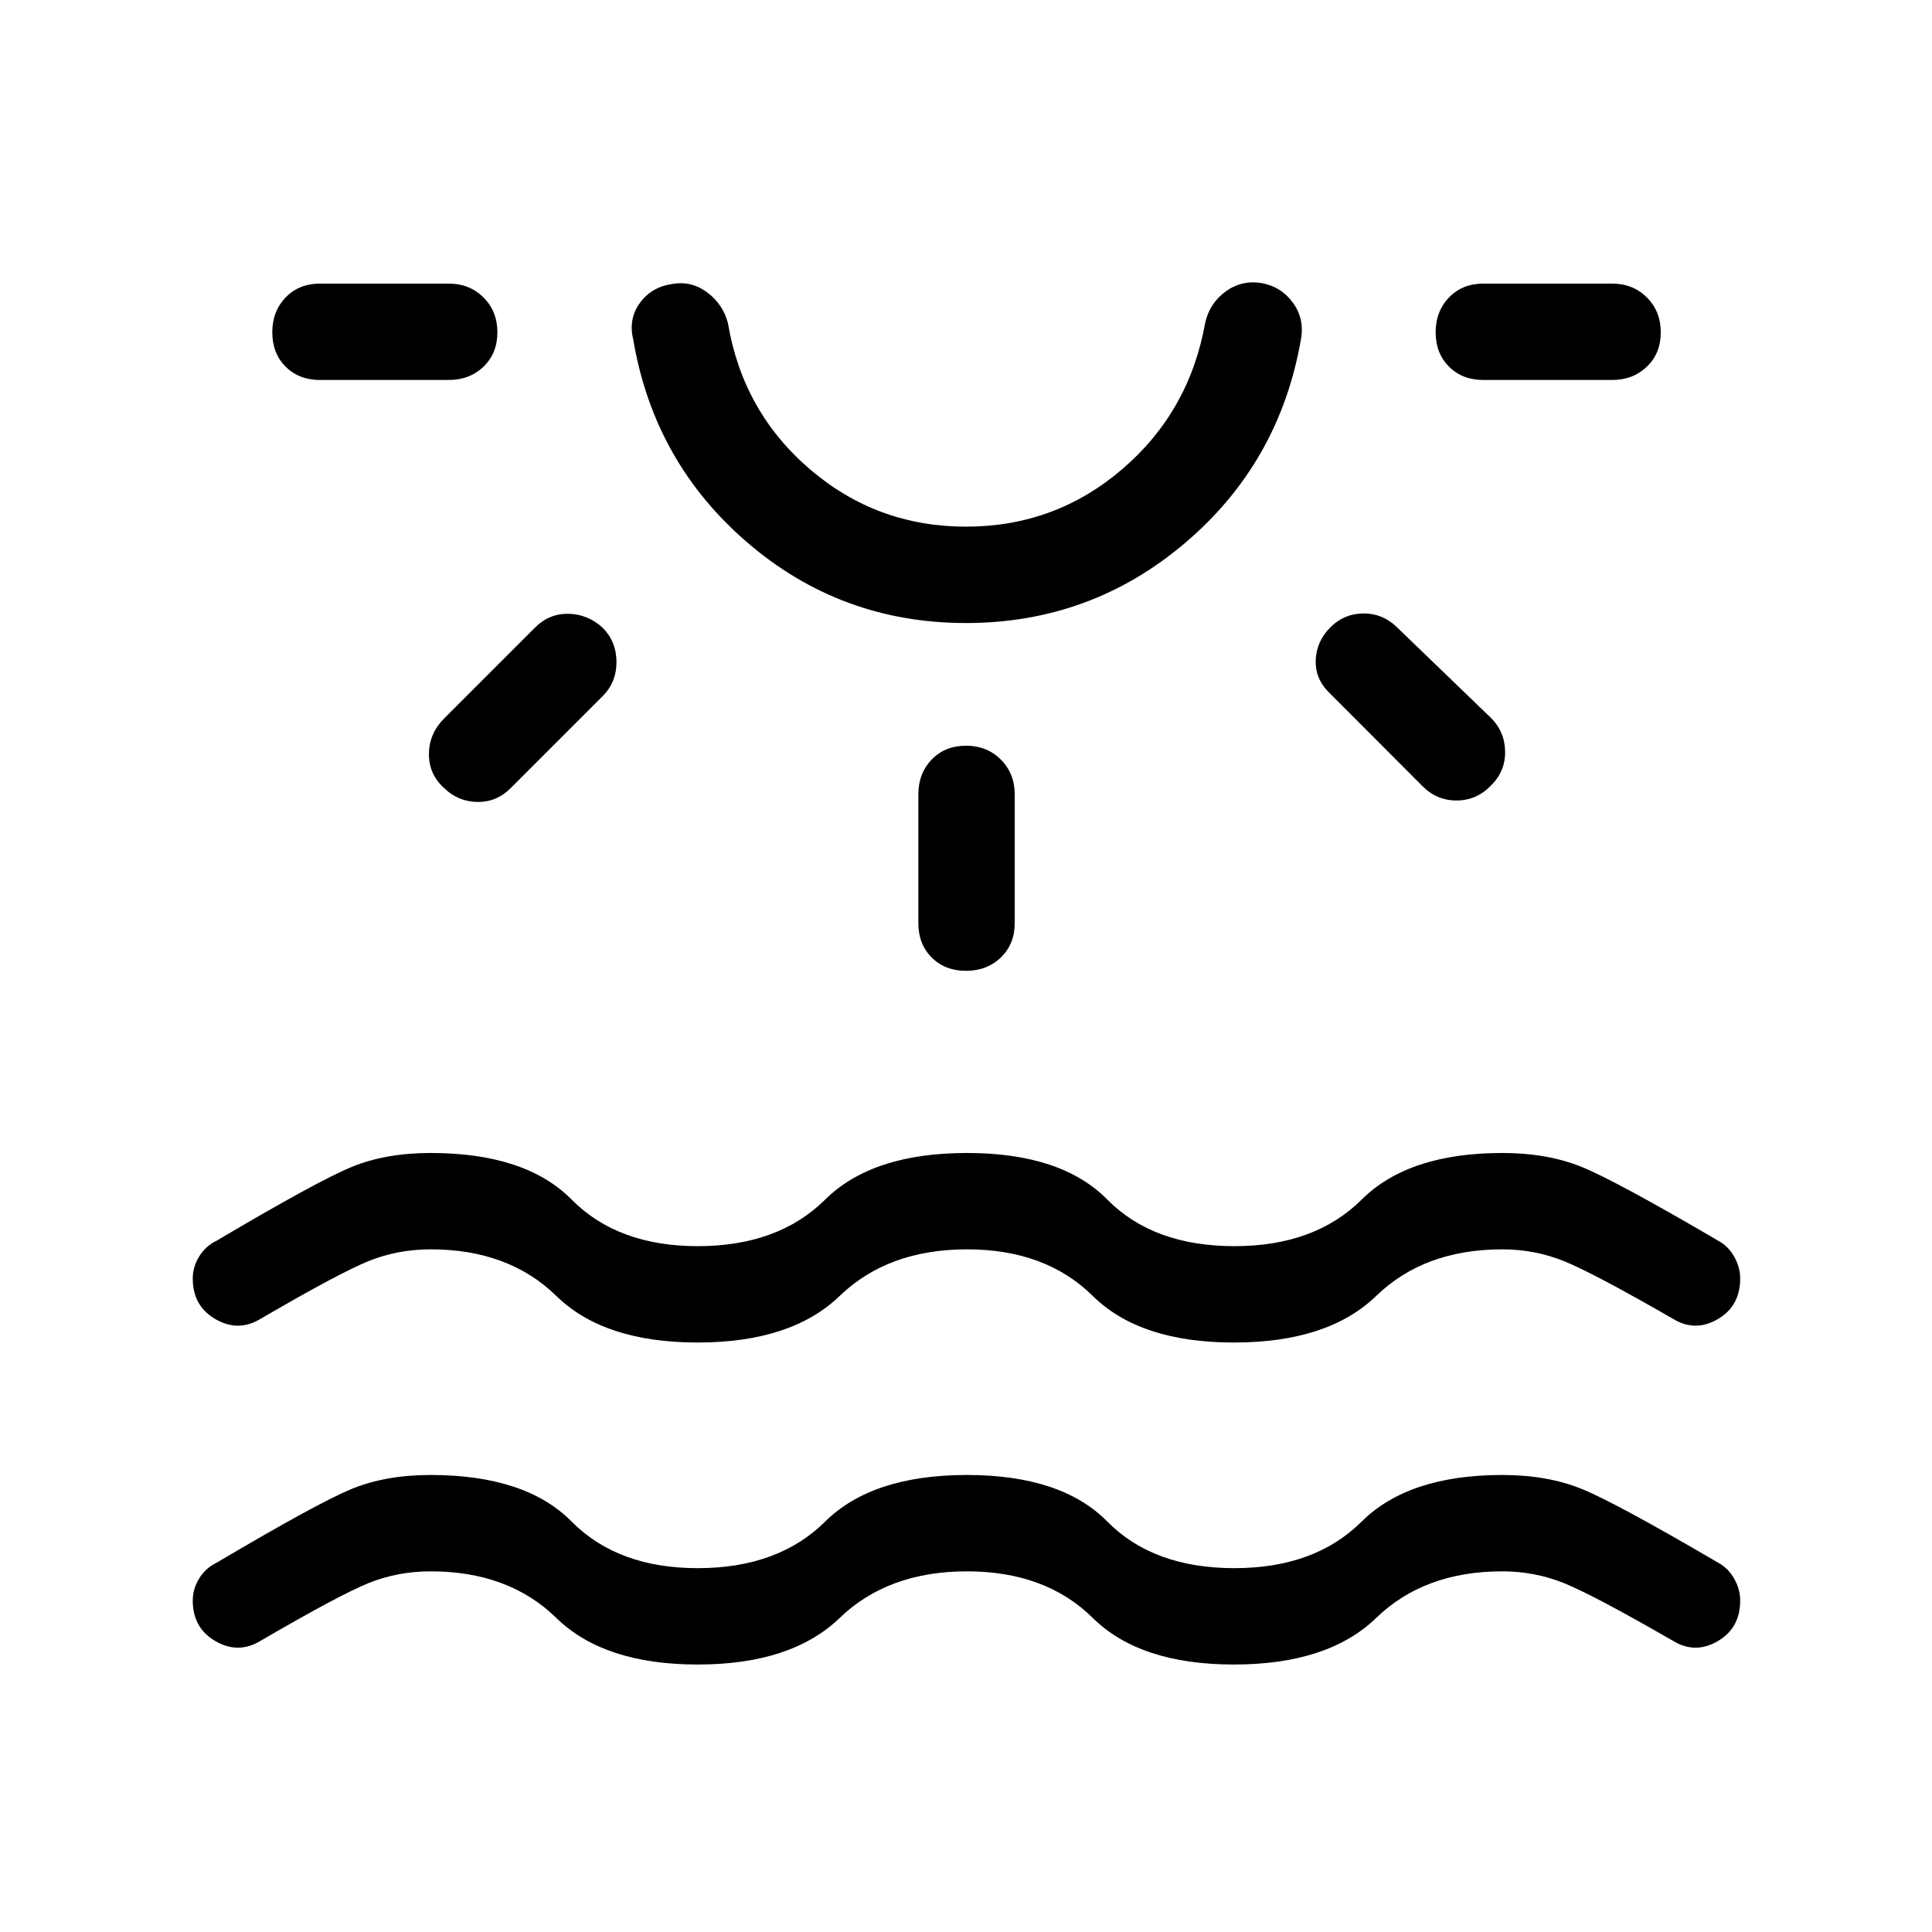 <svg xmlns="http://www.w3.org/2000/svg" height="40" viewBox="0 -960 960 960" width="40"><path d="M346.67-132.91q-46.58 0-70.25-23.15-23.68-23.15-62.42-23.15-16.21 0-30.58 5.73-14.37 5.74-53.79 28.7-11.05 6.84-22.45.32-11.4-6.51-11.4-20.25 0-5.73 3.16-10.91 3.16-5.19 8.62-7.84 50.12-29.64 67.04-36.64 16.93-6.99 39.4-6.99 47.14 0 70.04 23.15 22.9 23.15 62.69 23.15 39.92 0 63.3-23.15 23.37-23.15 70.47-23.15 46.9 0 69.72 23.15 22.83 23.15 63.18 23.15 39.92 0 63.21-23.15t69.86-23.15q22.48 0 39.61 6.99 17.14 7 67.74 36.64 4.94 2.65 7.9 7.92 2.97 5.27 2.97 10.83 0 13.74-11.25 20.25-11.25 6.52-22.3-.32-39.23-22.58-53.84-28.5-14.62-5.93-30.83-5.93-38.74 0-62.65 23.15-23.91 23.15-70.74 23.15-46.64 0-70.09-23.15-23.44-23.15-62.49-23.15-39.26 0-63.26 23.15t-70.57 23.15Zm-99.52-661.96q0 10.42-6.89 17.05-6.89 6.63-17.31 6.63h-63.98q-10.42 0-17.05-6.63-6.62-6.63-6.62-17.05 0-10.42 6.62-17.31 6.63-6.9 17.05-6.9h63.98q10.42 0 17.31 6.9 6.89 6.89 6.89 17.31Zm52.27 146.74q6.87 6.94 6.91 17.04.03 10.1-6.91 17.04l-45.65 45.65q-7.04 7.04-16.59 6.89-9.55-.16-16.49-6.89-7.65-6.93-7.55-17.04.09-10.1 7.55-17.56l45.13-45.13q7.04-7.04 16.59-6.88 9.55.15 17.01 6.88ZM480-650.42q-62.04 0-108.53-39.9-46.48-39.9-56.81-100.92-2.5-10.2 3.21-18.12 5.71-7.93 15.85-9.48 9.59-1.81 17.53 4.02 7.94 5.83 10.44 15.32 7.36 44.01 40.67 72.6 33.31 28.59 77.64 28.59t77.66-28.59q33.33-28.59 41.17-72.6 2.17-9.78 10.1-15.6t17.85-4.27q9.91 1.81 15.72 9.87 5.81 8.06 3.9 18.26-10.67 61.21-57.53 101.02-46.86 39.8-108.87 39.8Zm0-168.66Zm0 229.62q10.42 0 17.31 6.89 6.89 6.89 6.89 17.31v63.98q0 10.42-6.89 17.05-6.89 6.63-17.31 6.63-10.42 0-17.05-6.63-6.63-6.63-6.63-17.05v-63.98q0-10.42 6.63-17.31 6.63-6.89 17.05-6.89Zm181.05-58.83q6.73-6.73 16.21-6.89 9.47-.15 16.51 6.5l46.83 45.16q7.13 6.93 7.28 16.91.16 9.98-7.16 17.05-7.07 7.32-17.01 7.32-9.94 0-17.07-7.32l-45.95-46.04q-7.25-6.94-6.91-16.35.34-9.41 7.27-16.34Zm164.18-146.58q0 10.42-6.89 17.05-6.89 6.63-17.31 6.63h-63.98q-10.42 0-17.05-6.63-6.63-6.63-6.63-17.05 0-10.42 6.63-17.31 6.63-6.9 17.05-6.9h63.98q10.42 0 17.31 6.9 6.89 6.89 6.89 17.31ZM346.67-292.91q-46.58 0-70.25-23.15-23.68-23.15-62.42-23.15-16.21 0-30.58 5.73-14.37 5.74-53.79 28.7-11.05 6.84-22.45.32-11.4-6.51-11.4-20.25 0-5.73 3.16-10.91 3.16-5.19 8.62-7.84 50.12-29.64 67.04-36.64 16.93-6.99 39.4-6.99 47.14 0 70.04 23.15 22.9 23.15 62.69 23.15 39.92 0 63.3-23.15 23.37-23.15 70.47-23.15 46.9 0 69.72 23.15 22.83 23.15 63.18 23.15 39.92 0 63.21-23.15t69.86-23.15q22.48 0 39.61 6.99 17.14 7 67.74 36.64 4.94 2.65 7.9 7.92 2.97 5.27 2.97 10.83 0 13.74-11.25 20.25-11.25 6.52-22.3-.32-39.23-22.58-53.84-28.5-14.62-5.93-30.83-5.93-38.74 0-62.65 23.15-23.91 23.15-70.74 23.15-46.64 0-70.09-23.15-23.44-23.15-62.49-23.15-39.26 0-63.26 23.15t-70.57 23.15Z"/></svg>